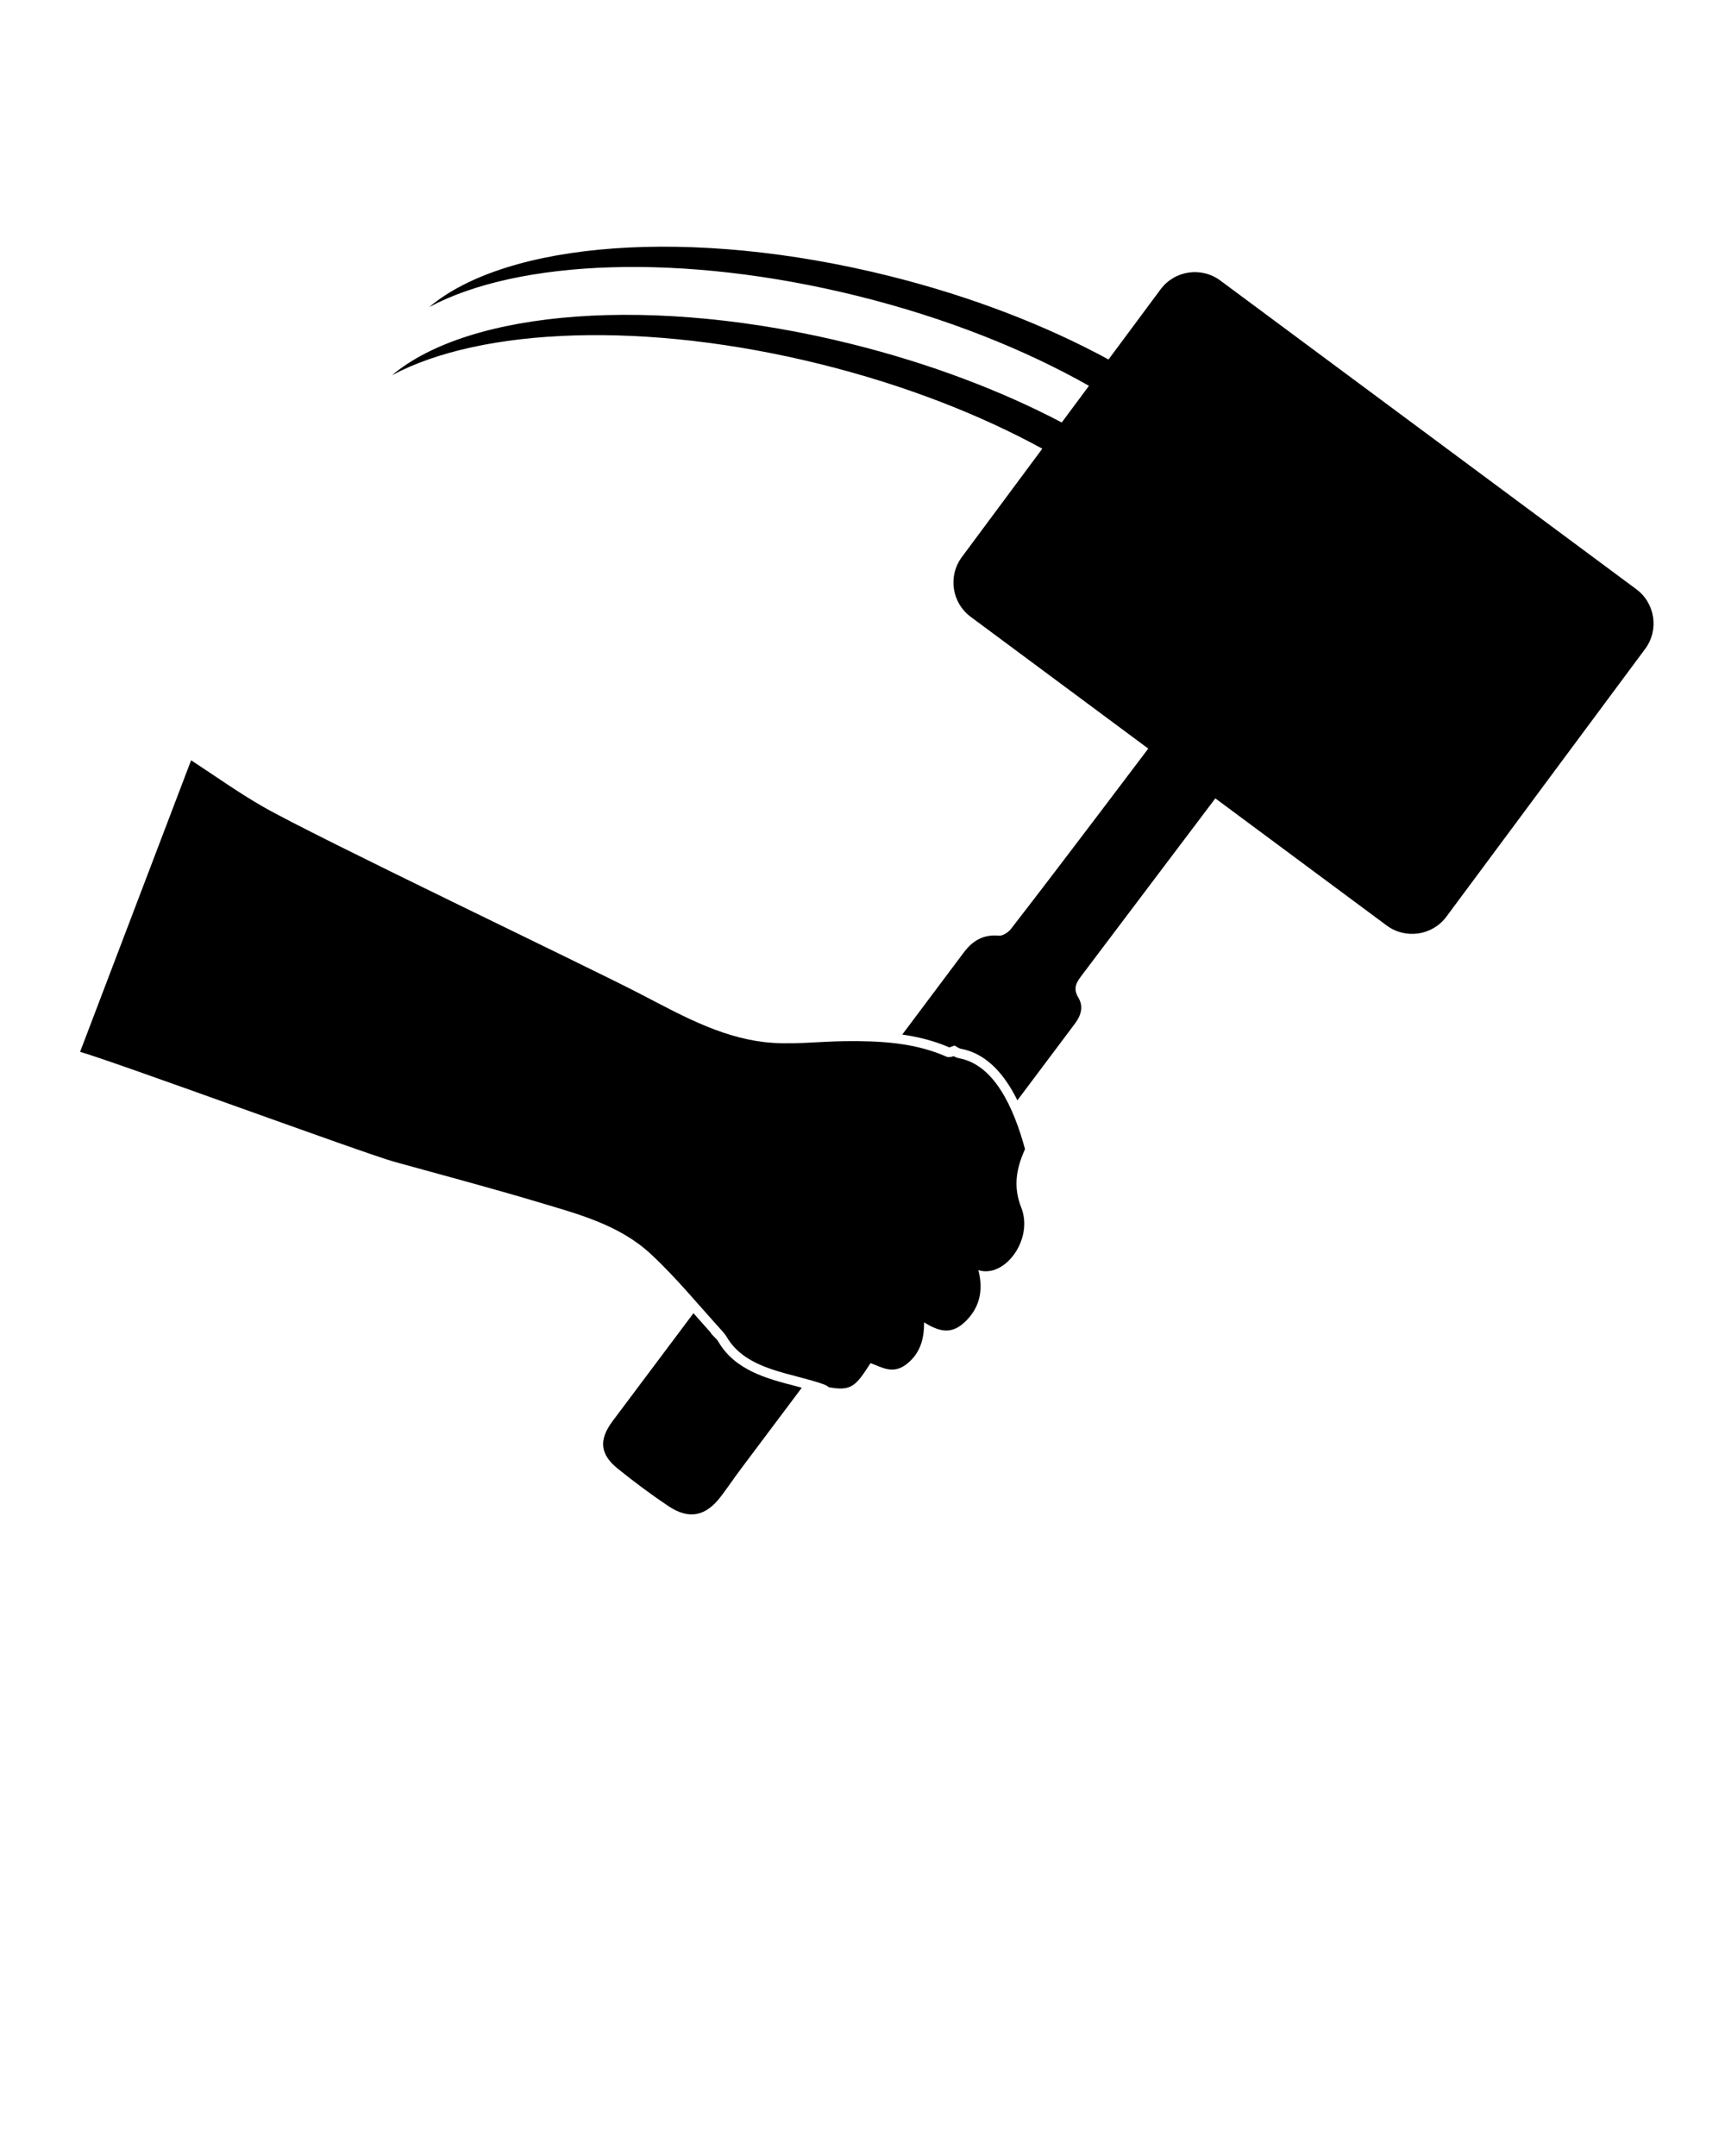 <svg xmlns="http://www.w3.org/2000/svg" xmlns:xlink="http://www.w3.org/1999/xlink" version="1.1" x="0px" y="0px" viewBox="0 0 95 118.75" enable-background="new 0 0 95 95" xml:space="preserve"><g><path d="M52.834,58.29c-0.118-0.023-0.223-0.064-0.316-0.118c-0.144,0.054-0.289,0.073-0.383,0.032   c-1.758-0.779-3.665-0.879-5.601-0.858c-1.494,0.017-3.025,0.224-4.478,0.047c-2.448-0.298-4.594-1.506-6.741-2.622   c-2.955-1.538-17.966-8.689-20.859-10.355c-1.346-0.774-2.623-1.688-3.931-2.54L4.41,57.936c1.629,0.441,15.667,5.6,17.294,6.05   c2.676,0.741,5.362,1.454,8.02,2.25c2.169,0.65,4.4,1.236,6.129,2.845c1.42,1.32,2.675,2.871,4.003,4.32   c-0.002,0.002-0.003,0.003-0.005,0.006c0.059,0.061,0.114,0.134,0.165,0.221c1.076,1.858,3.59,1.981,5.349,2.62   c0.109,0.04,0.201,0.094,0.28,0.158c1.262,0.236,1.495-0.085,2.299-1.328c0.628,0.231,1.236,0.646,1.992,0.051   c0.716-0.564,0.967-1.342,0.954-2.293c0.725,0.436,1.41,0.72,2.173,0.045c0.888-0.786,1.112-1.79,0.818-2.922   c1.472,0.46,3.045-1.715,2.365-3.438c-0.436-1.105-0.305-2.073,0.179-3.172c0.009-0.019,0.017-0.04,0.025-0.059   C55.812,60.941,54.733,58.65,52.834,58.29z"/><path d="M90.114,32.452l-22.907-17c-1.044-0.775-2.518-0.557-3.293,0.487L61.049,19.8c-3.416-1.859-7.531-3.466-12.074-4.599   c-10.973-2.736-21.061-1.88-25.336,1.711c4.904-2.622,13.934-3.019,23.66-0.593c4.812,1.2,9.144,2.931,12.673,4.932l-1.499,2.019   c-3.309-1.739-7.236-3.24-11.546-4.315c-10.973-2.736-21.062-1.881-25.336,1.711c4.905-2.622,13.934-3.019,23.659-0.593   c4.577,1.141,8.721,2.763,12.152,4.64l-4.43,5.969c-0.774,1.044-0.556,2.518,0.488,3.293l9.778,7.257   c-0.94,1.243-1.881,2.486-2.821,3.729c-1.574,2.077-3.151,4.151-4.747,6.211c-0.145,0.188-0.452,0.383-0.664,0.363   c-0.847-0.077-1.441,0.276-1.924,0.921c-1.13,1.509-2.261,3.018-3.392,4.526c0.864,0.126,1.742,0.339,2.594,0.708   c0.013-0.003,0.029-0.008,0.048-0.016l0.234-0.087l0.216,0.125c0.047,0.027,0.097,0.045,0.151,0.056   c1.25,0.238,2.287,1.19,3.097,2.837c1.06-1.41,2.116-2.823,3.175-4.232c0.346-0.459,0.465-0.958,0.188-1.414   c-0.332-0.546-0.092-0.874,0.214-1.279c2.443-3.235,4.885-6.471,7.325-9.707l9.434,7.001c1.044,0.775,2.518,0.557,3.293-0.487   l10.942-14.743C91.376,34.701,91.158,33.227,90.114,32.452z"/><path d="M39.558,73.893c-0.027-0.046-0.057-0.087-0.089-0.12l-0.32-0.335l0.012-0.016c-0.305-0.338-0.607-0.681-0.909-1.023   c-0.02-0.023-0.041-0.046-0.061-0.069c-1.485,1.981-2.97,3.962-4.454,5.944c-0.77,1.028-0.7,1.828,0.292,2.625   c0.893,0.719,1.815,1.407,2.766,2.046c1.15,0.773,2.076,0.58,2.917-0.535c0.373-0.494,0.719-1.006,1.089-1.501   c1.118-1.492,2.237-2.982,3.355-4.474c-0.123-0.032-0.241-0.065-0.367-0.098C42.234,75.933,40.473,75.473,39.558,73.893z"/></g></svg>
